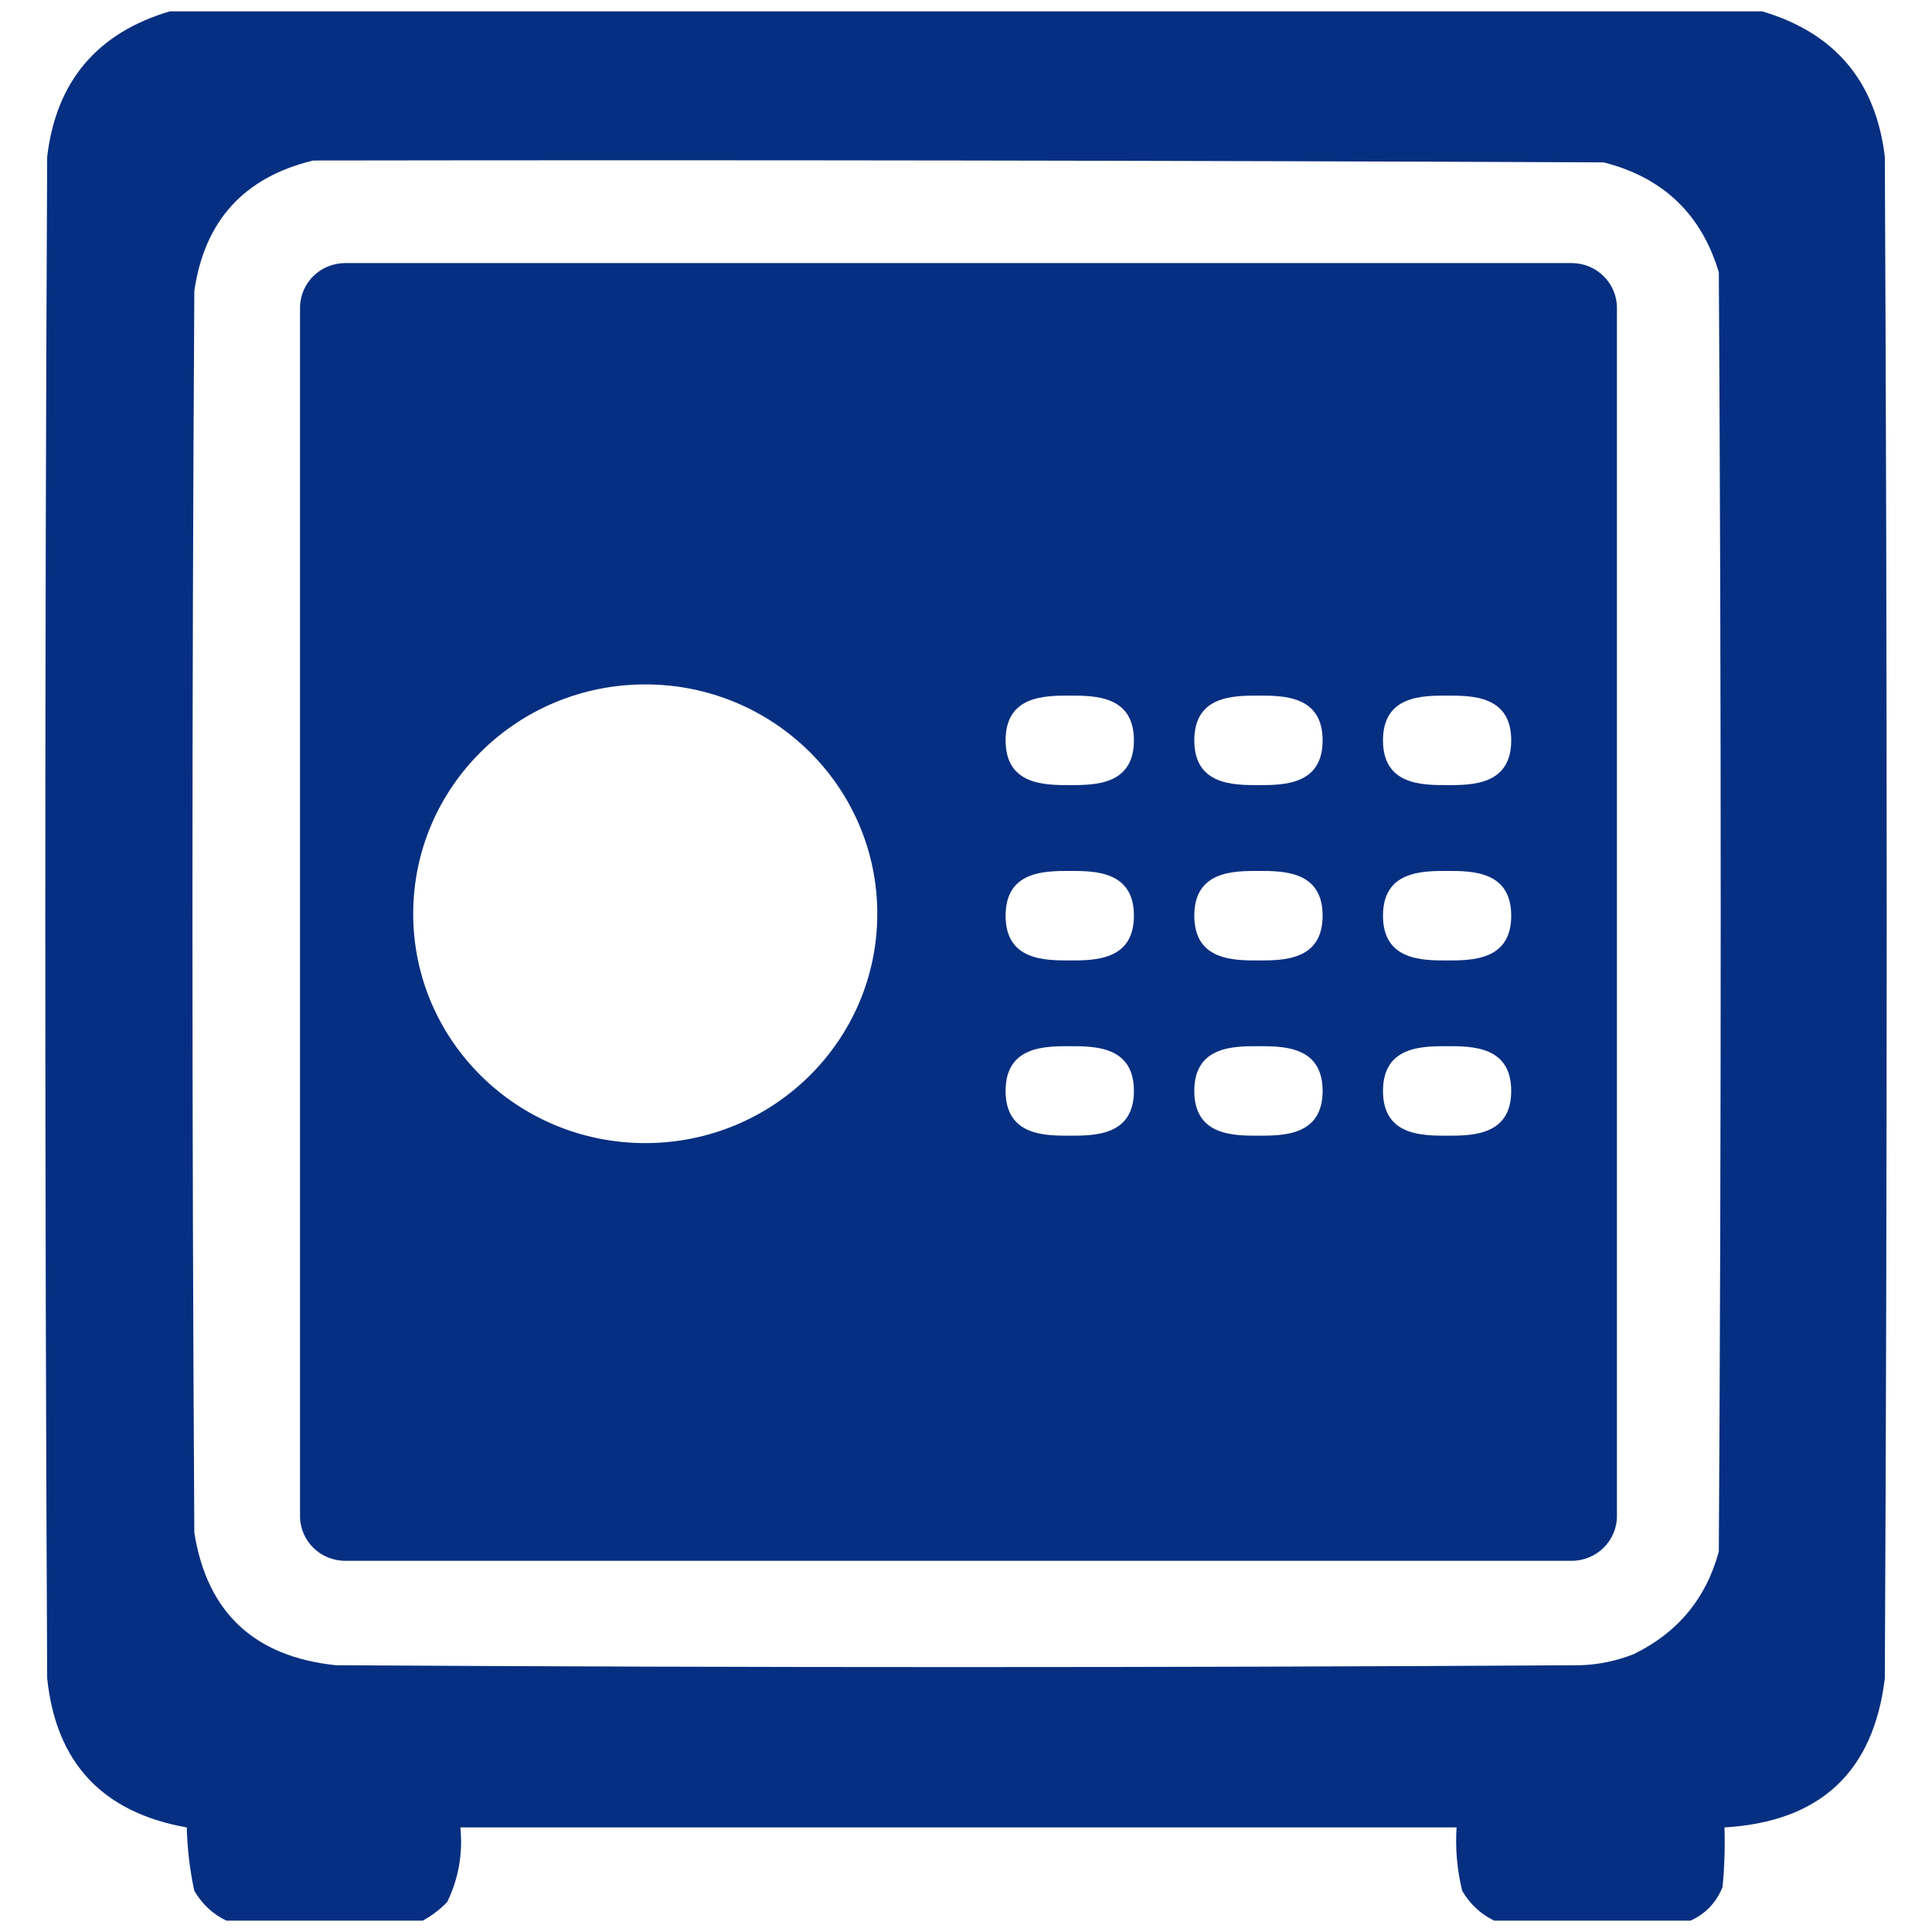 <svg width="24" height="24" viewBox="0 0 24 24" fill="none" xmlns="http://www.w3.org/2000/svg">
<g clip-path="url(#clip0_2496_28343)">
<path fill-rule="evenodd" clip-rule="evenodd" d="M2.109 0.141C8.703 0.141 15.297 0.141 21.891 0.141C22.795 0.409 23.302 1.012 23.414 1.947C23.445 8.248 23.445 14.548 23.414 20.848C23.274 22.013 22.61 22.631 21.422 22.701C21.43 22.949 21.422 23.196 21.398 23.442C21.319 23.636 21.186 23.775 21 23.859C20.188 23.859 19.375 23.859 18.562 23.859C18.394 23.778 18.261 23.654 18.164 23.489C18.101 23.231 18.077 22.968 18.094 22.701C13.969 22.701 9.844 22.701 5.719 22.701C5.751 23.027 5.697 23.336 5.555 23.628C5.463 23.723 5.361 23.8 5.25 23.859C4.438 23.859 3.625 23.859 2.812 23.859C2.644 23.778 2.511 23.654 2.414 23.489C2.358 23.23 2.327 22.968 2.32 22.701C1.273 22.515 0.695 21.898 0.586 20.848C0.555 14.548 0.555 8.248 0.586 1.947C0.697 1.012 1.205 0.409 2.109 0.141ZM3.891 1.994C9.234 1.986 14.578 1.994 19.922 2.017C20.659 2.205 21.136 2.66 21.352 3.383C21.383 8.68 21.383 13.977 21.352 19.273C21.194 19.856 20.842 20.281 20.297 20.547C20.087 20.631 19.868 20.677 19.641 20.686C14.484 20.717 9.328 20.717 4.172 20.686C3.159 20.58 2.573 20.032 2.414 19.041C2.383 13.899 2.383 8.757 2.414 3.615C2.54 2.742 3.032 2.201 3.891 1.994Z" fill="#062F81"/>
<path fill-rule="evenodd" clip-rule="evenodd" d="M4.289 3.268C3.978 3.268 3.727 3.517 3.727 3.824V18.833C3.727 19.14 3.978 19.389 4.289 19.389H19.523C19.834 19.389 20.086 19.14 20.086 18.833V3.824C20.086 3.517 19.834 3.268 19.523 3.268H4.289ZM8.016 14.2C9.608 14.2 10.898 12.925 10.898 11.351C10.898 9.778 9.608 8.502 8.016 8.502C6.423 8.502 5.133 9.778 5.133 11.351C5.133 12.925 6.423 14.2 8.016 14.2ZM13.289 9.753C13.6 9.753 14.086 9.753 14.086 9.197C14.086 8.641 13.6 8.641 13.289 8.641C12.978 8.641 12.492 8.641 12.492 9.197C12.492 9.753 12.978 9.753 13.289 9.753ZM14.086 11.375C14.086 11.931 13.6 11.931 13.289 11.931C12.978 11.931 12.492 11.931 12.492 11.375C12.492 10.819 12.978 10.819 13.289 10.819C13.6 10.819 14.086 10.819 14.086 11.375ZM13.289 14.108C13.6 14.108 14.086 14.108 14.086 13.552C14.086 12.996 13.6 12.996 13.289 12.996C12.978 12.996 12.492 12.996 12.492 13.552C12.492 14.108 12.978 14.108 13.289 14.108ZM16.43 9.197C16.43 9.753 15.944 9.753 15.633 9.753C15.322 9.753 14.836 9.753 14.836 9.197C14.836 8.641 15.322 8.641 15.633 8.641C15.944 8.641 16.43 8.641 16.43 9.197ZM17.977 9.753C18.287 9.753 18.773 9.753 18.773 9.197C18.773 8.641 18.287 8.641 17.977 8.641C17.666 8.641 17.18 8.641 17.18 9.197C17.18 9.753 17.666 9.753 17.977 9.753ZM16.43 11.375C16.43 11.931 15.944 11.931 15.633 11.931C15.322 11.931 14.836 11.931 14.836 11.375C14.836 10.819 15.322 10.819 15.633 10.819C15.944 10.819 16.43 10.819 16.43 11.375ZM17.977 11.931C18.287 11.931 18.773 11.931 18.773 11.375C18.773 10.819 18.287 10.819 17.977 10.819C17.666 10.819 17.18 10.819 17.18 11.375C17.18 11.931 17.666 11.931 17.977 11.931ZM16.43 13.552C16.43 14.108 15.944 14.108 15.633 14.108C15.322 14.108 14.836 14.108 14.836 13.552C14.836 12.996 15.322 12.996 15.633 12.996C15.944 12.996 16.43 12.996 16.43 13.552ZM17.977 14.108C18.287 14.108 18.773 14.108 18.773 13.552C18.773 12.996 18.287 12.996 17.977 12.996C17.666 12.996 17.18 12.996 17.18 13.552C17.18 14.108 17.666 14.108 17.977 14.108Z" fill="#062F81"/>
</g>
<defs>
<clipPath id="clip0_2496_28343">
<rect width="24" height="24" fill="white"/>
</clipPath>
</defs>
</svg>
